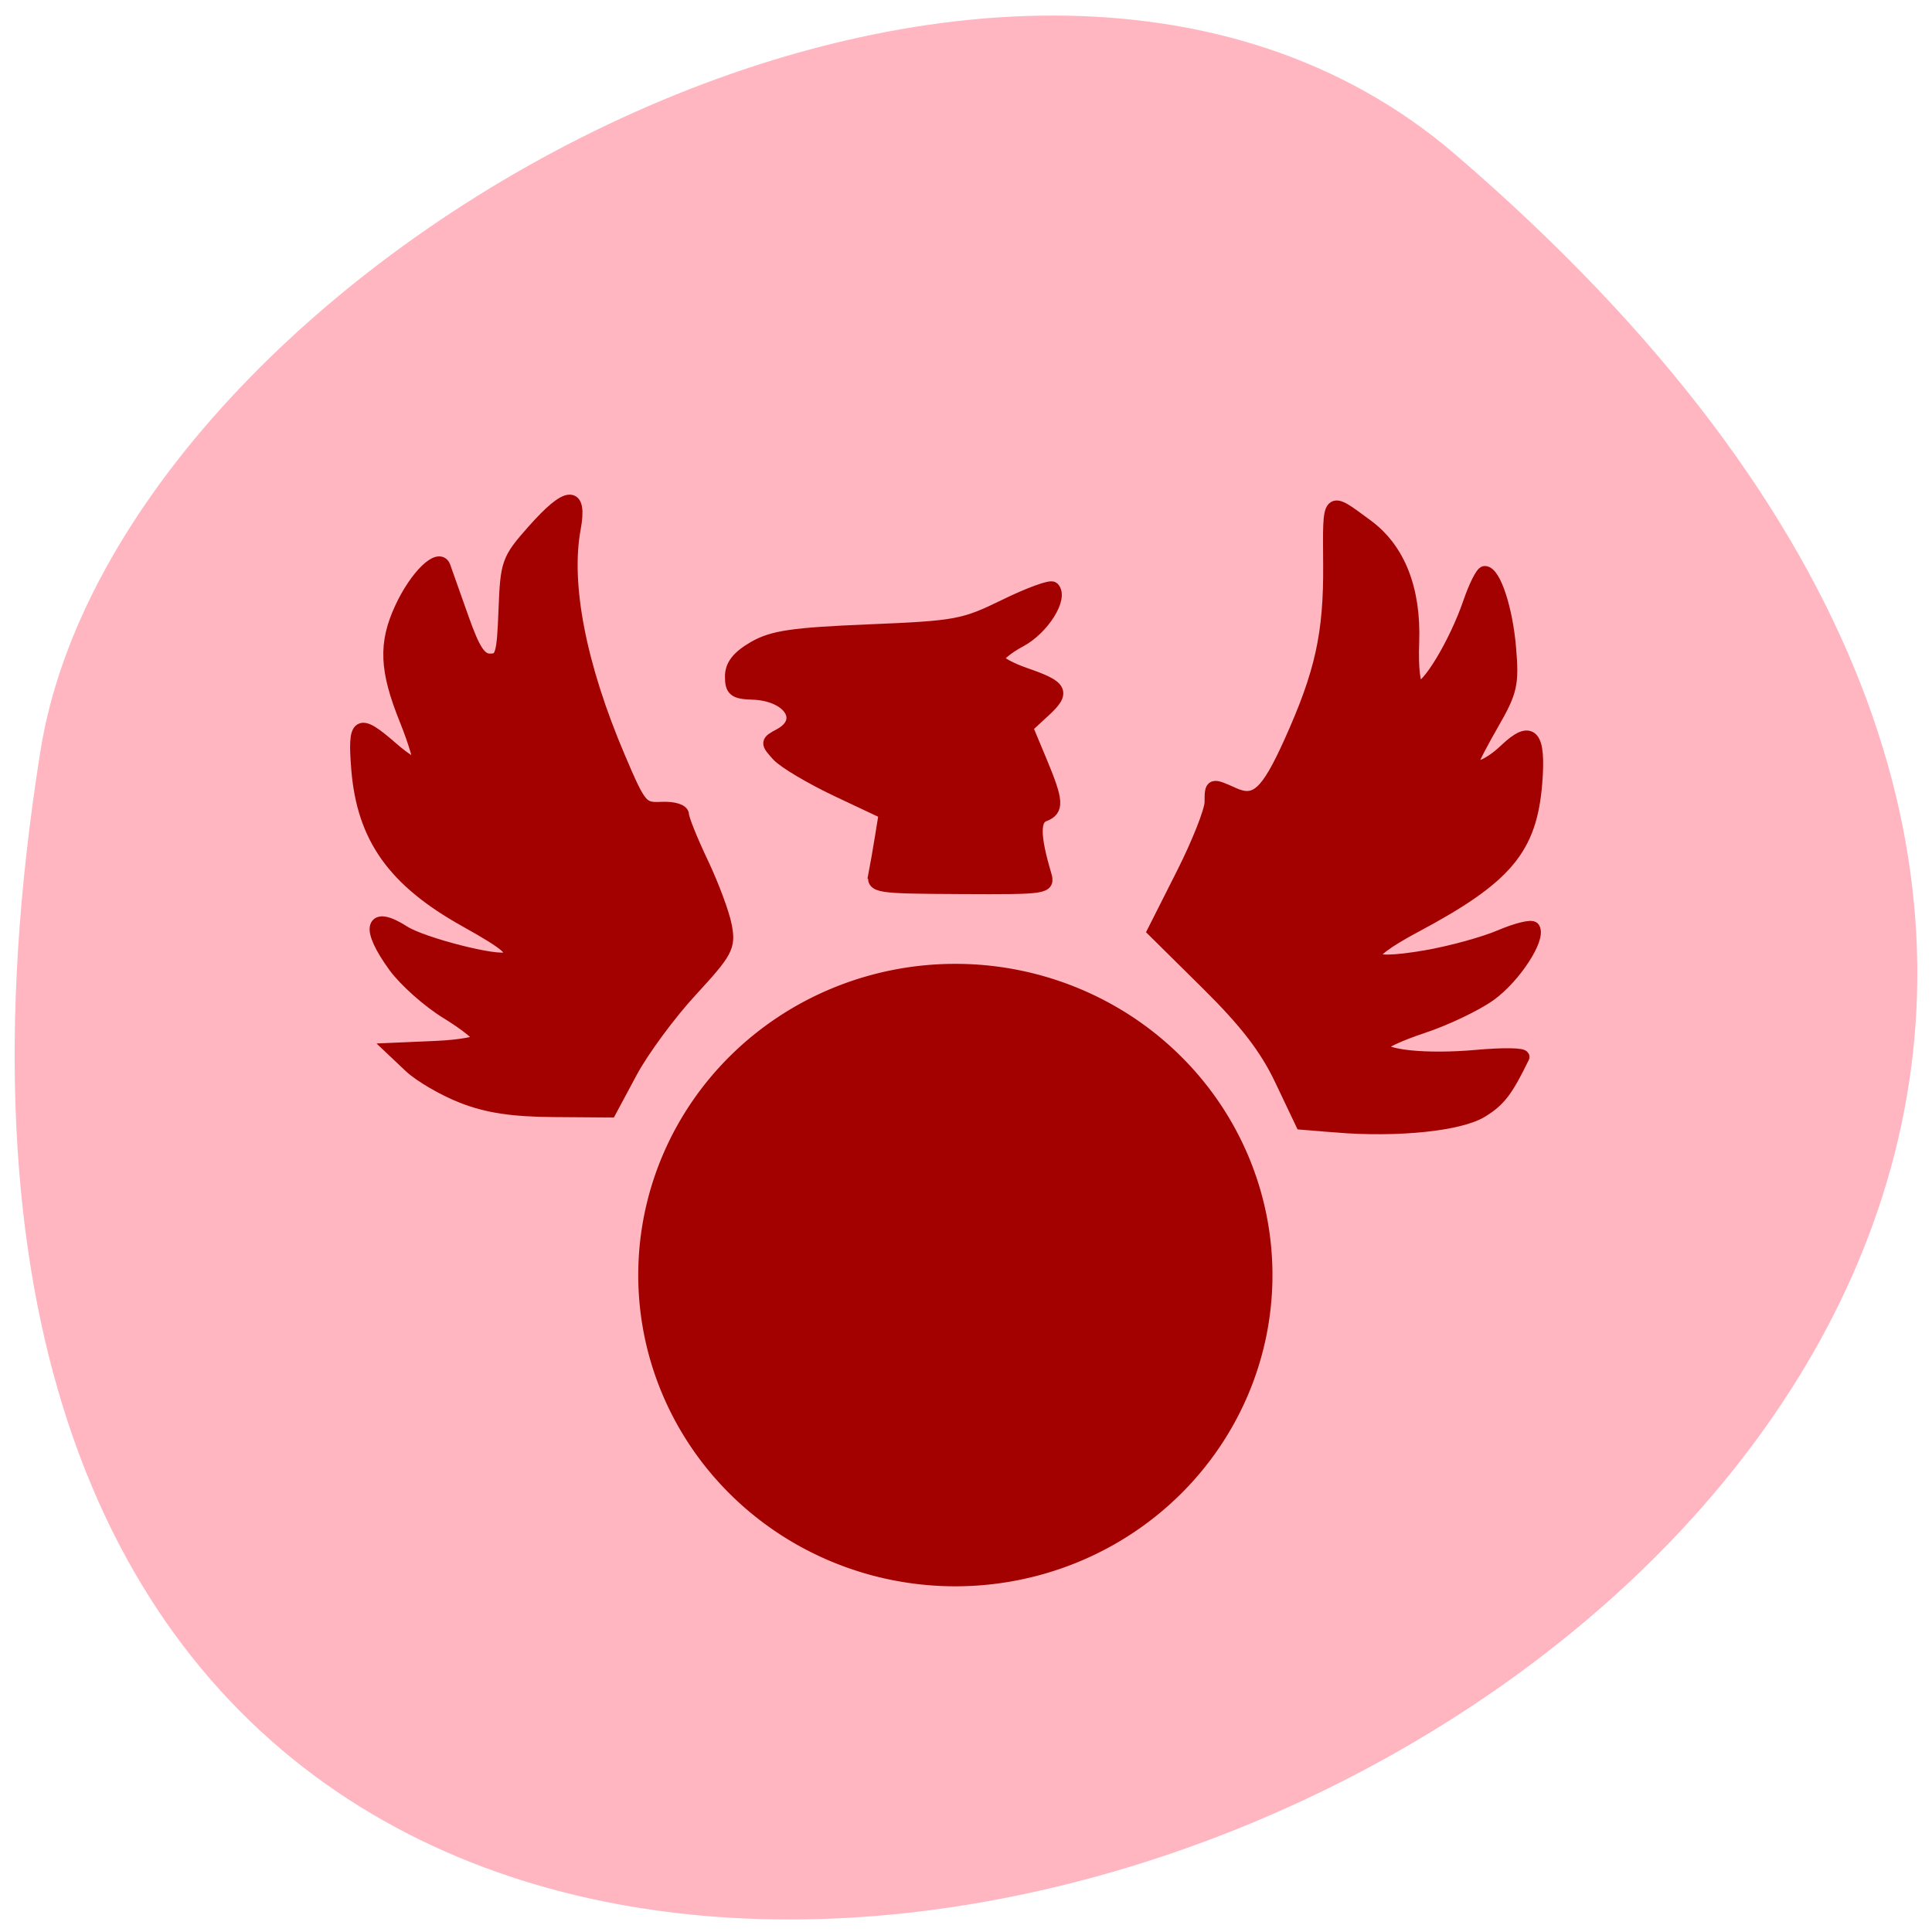 <svg xmlns="http://www.w3.org/2000/svg" viewBox="0 0 256 256"><path d="m 192.83 20.461 c 221.92 190.6 -234.37 373.88 -187.48 79.09 10.28 -64.63 127.68 -130.45 187.48 -79.09 z" fill="#ffb6c1" color="#000"/><g fill="#a30000" stroke="#a30000"><g stroke-width="1.724"><path d="m 177.08 149.2 l -4.58 -0.368 l -2.738 -5.756 c -2 -4.207 -4.638 -7.636 -9.797 -12.74 l -7.06 -6.984 l 3.785 -7.495 c 2.082 -4.122 3.785 -8.426 3.785 -9.564 0 -2.382 0.052 -2.401 2.96 -1.083 2.962 1.342 4.458 -0.018 7.547 -6.864 4.122 -9.134 5.271 -14.323 5.206 -23.52 -0.065 -9.198 -0.265 -8.989 4.926 -5.169 4.235 3.117 6.329 8.437 6.074 15.43 -0.13 3.558 0.15 5.832 0.741 6.03 1.167 0.387 4.948 -5.884 6.794 -11.27 0.752 -2.194 1.657 -3.989 2.01 -3.989 1.272 0 2.86 4.825 3.296 10.02 0.401 4.776 0.182 5.745 -2.262 9.991 -1.488 2.586 -2.706 4.944 -2.706 5.242 0 1.245 2.228 0.387 4.422 -1.703 3.423 -3.26 4.531 -2.056 4.01 4.36 -0.704 8.713 -3.907 12.512 -15.995 18.965 -7.726 4.124 -7.251 5.518 1.38 4.047 3.256 -0.555 7.718 -1.776 9.916 -2.712 2.198 -0.937 4.174 -1.416 4.393 -1.065 0.829 1.334 -2.537 6.478 -5.757 8.796 -1.846 1.329 -5.859 3.245 -8.917 4.257 -3.058 1.012 -5.561 2.177 -5.561 2.59 0 1.306 5.986 1.931 12.698 1.327 3.564 -0.321 6.329 -0.274 6.145 0.104 -2.169 4.458 -3.129 5.714 -5.457 7.145 -2.923 1.796 -11.11 2.64 -19.264 1.985 z"/><path d="m 61.26 145.32 c -2.496 -0.978 -5.608 -2.79 -6.918 -4.03 l -2.38 -2.25 l 5.837 -0.254 c 3.21 -0.14 5.837 -0.627 5.837 -1.083 0 -0.456 -1.985 -2.042 -4.411 -3.526 -2.426 -1.484 -5.539 -4.246 -6.918 -6.139 -3.733 -5.123 -3.152 -7.321 1.198 -4.535 2.481 1.589 12.534 4.15 13.634 3.474 1.345 -0.826 0.307 -1.777 -5.457 -4.994 -9.489 -5.296 -13.542 -10.998 -14.276 -20.08 -0.508 -6.289 0.069 -6.633 4.555 -2.718 1.697 1.481 3.305 2.476 3.572 2.209 0.268 -0.266 -0.524 -2.995 -1.758 -6.06 -2.642 -6.565 -2.788 -10.05 -0.619 -14.742 1.976 -4.278 5.05 -7.248 5.685 -5.49 0.236 0.655 1.317 3.706 2.403 6.779 1.537 4.351 2.355 5.588 3.696 5.588 1.549 0 1.748 -0.665 1.974 -6.581 0.241 -6.318 0.39 -6.738 3.748 -10.531 4.578 -5.171 6.339 -5.267 5.422 -0.297 -1.364 7.392 0.74 18.18 5.909 30.3 2.825 6.626 3.034 6.872 5.69 6.75 1.572 -0.072 2.758 0.297 2.758 0.86 0 0.543 1.149 3.4 2.553 6.351 1.404 2.95 2.807 6.714 3.119 8.364 0.524 2.778 0.186 3.412 -4.586 8.59 -2.834 3.075 -6.4 7.918 -7.926 10.763 l -2.773 5.173 l -7.515 -0.056 c -5.454 -0.04 -8.76 -0.543 -12.05 -1.834 z"/><path d="m 115.94 115.83 c 0.186 -0.946 0.571 -3.157 0.855 -4.915 l 0.516 -3.196 l -6.347 -2.994 c -3.491 -1.647 -7.04 -3.756 -7.888 -4.687 -1.484 -1.63 -1.474 -1.729 0.26 -2.651 3.569 -1.899 1.281 -5.388 -3.632 -5.54 -2.35 -0.073 -2.782 -0.412 -2.782 -2.187 0 -1.487 0.871 -2.607 2.981 -3.832 2.459 -1.428 5.127 -1.819 15.229 -2.236 11.61 -0.479 12.55 -0.653 18.05 -3.343 3.19 -1.561 6.04 -2.6 6.333 -2.309 1.24 1.233 -1.325 5.333 -4.343 6.944 -1.773 0.946 -3.105 2.075 -2.96 2.509 0.144 0.434 1.787 1.315 3.652 1.956 4.823 1.66 5.182 2.353 2.497 4.828 l -2.374 2.189 l 1.87 4.474 c 2.241 5.36 2.312 6.471 0.463 7.177 -1.394 0.532 -1.355 2.829 0.136 7.871 0.513 1.735 0.256 1.775 -11.164 1.719 -11.211 -0.055 -11.675 -0.127 -11.35 -1.776 z"/></g><path d="m 167.12 180.21 a 38.865 41.779 0 1 1 -77.73 0 38.865 41.779 0 1 1 77.73 0 z" transform="matrix(1.054 0 0 0.964 -8.592 -4.769)" stroke-width="2"/></g></svg>